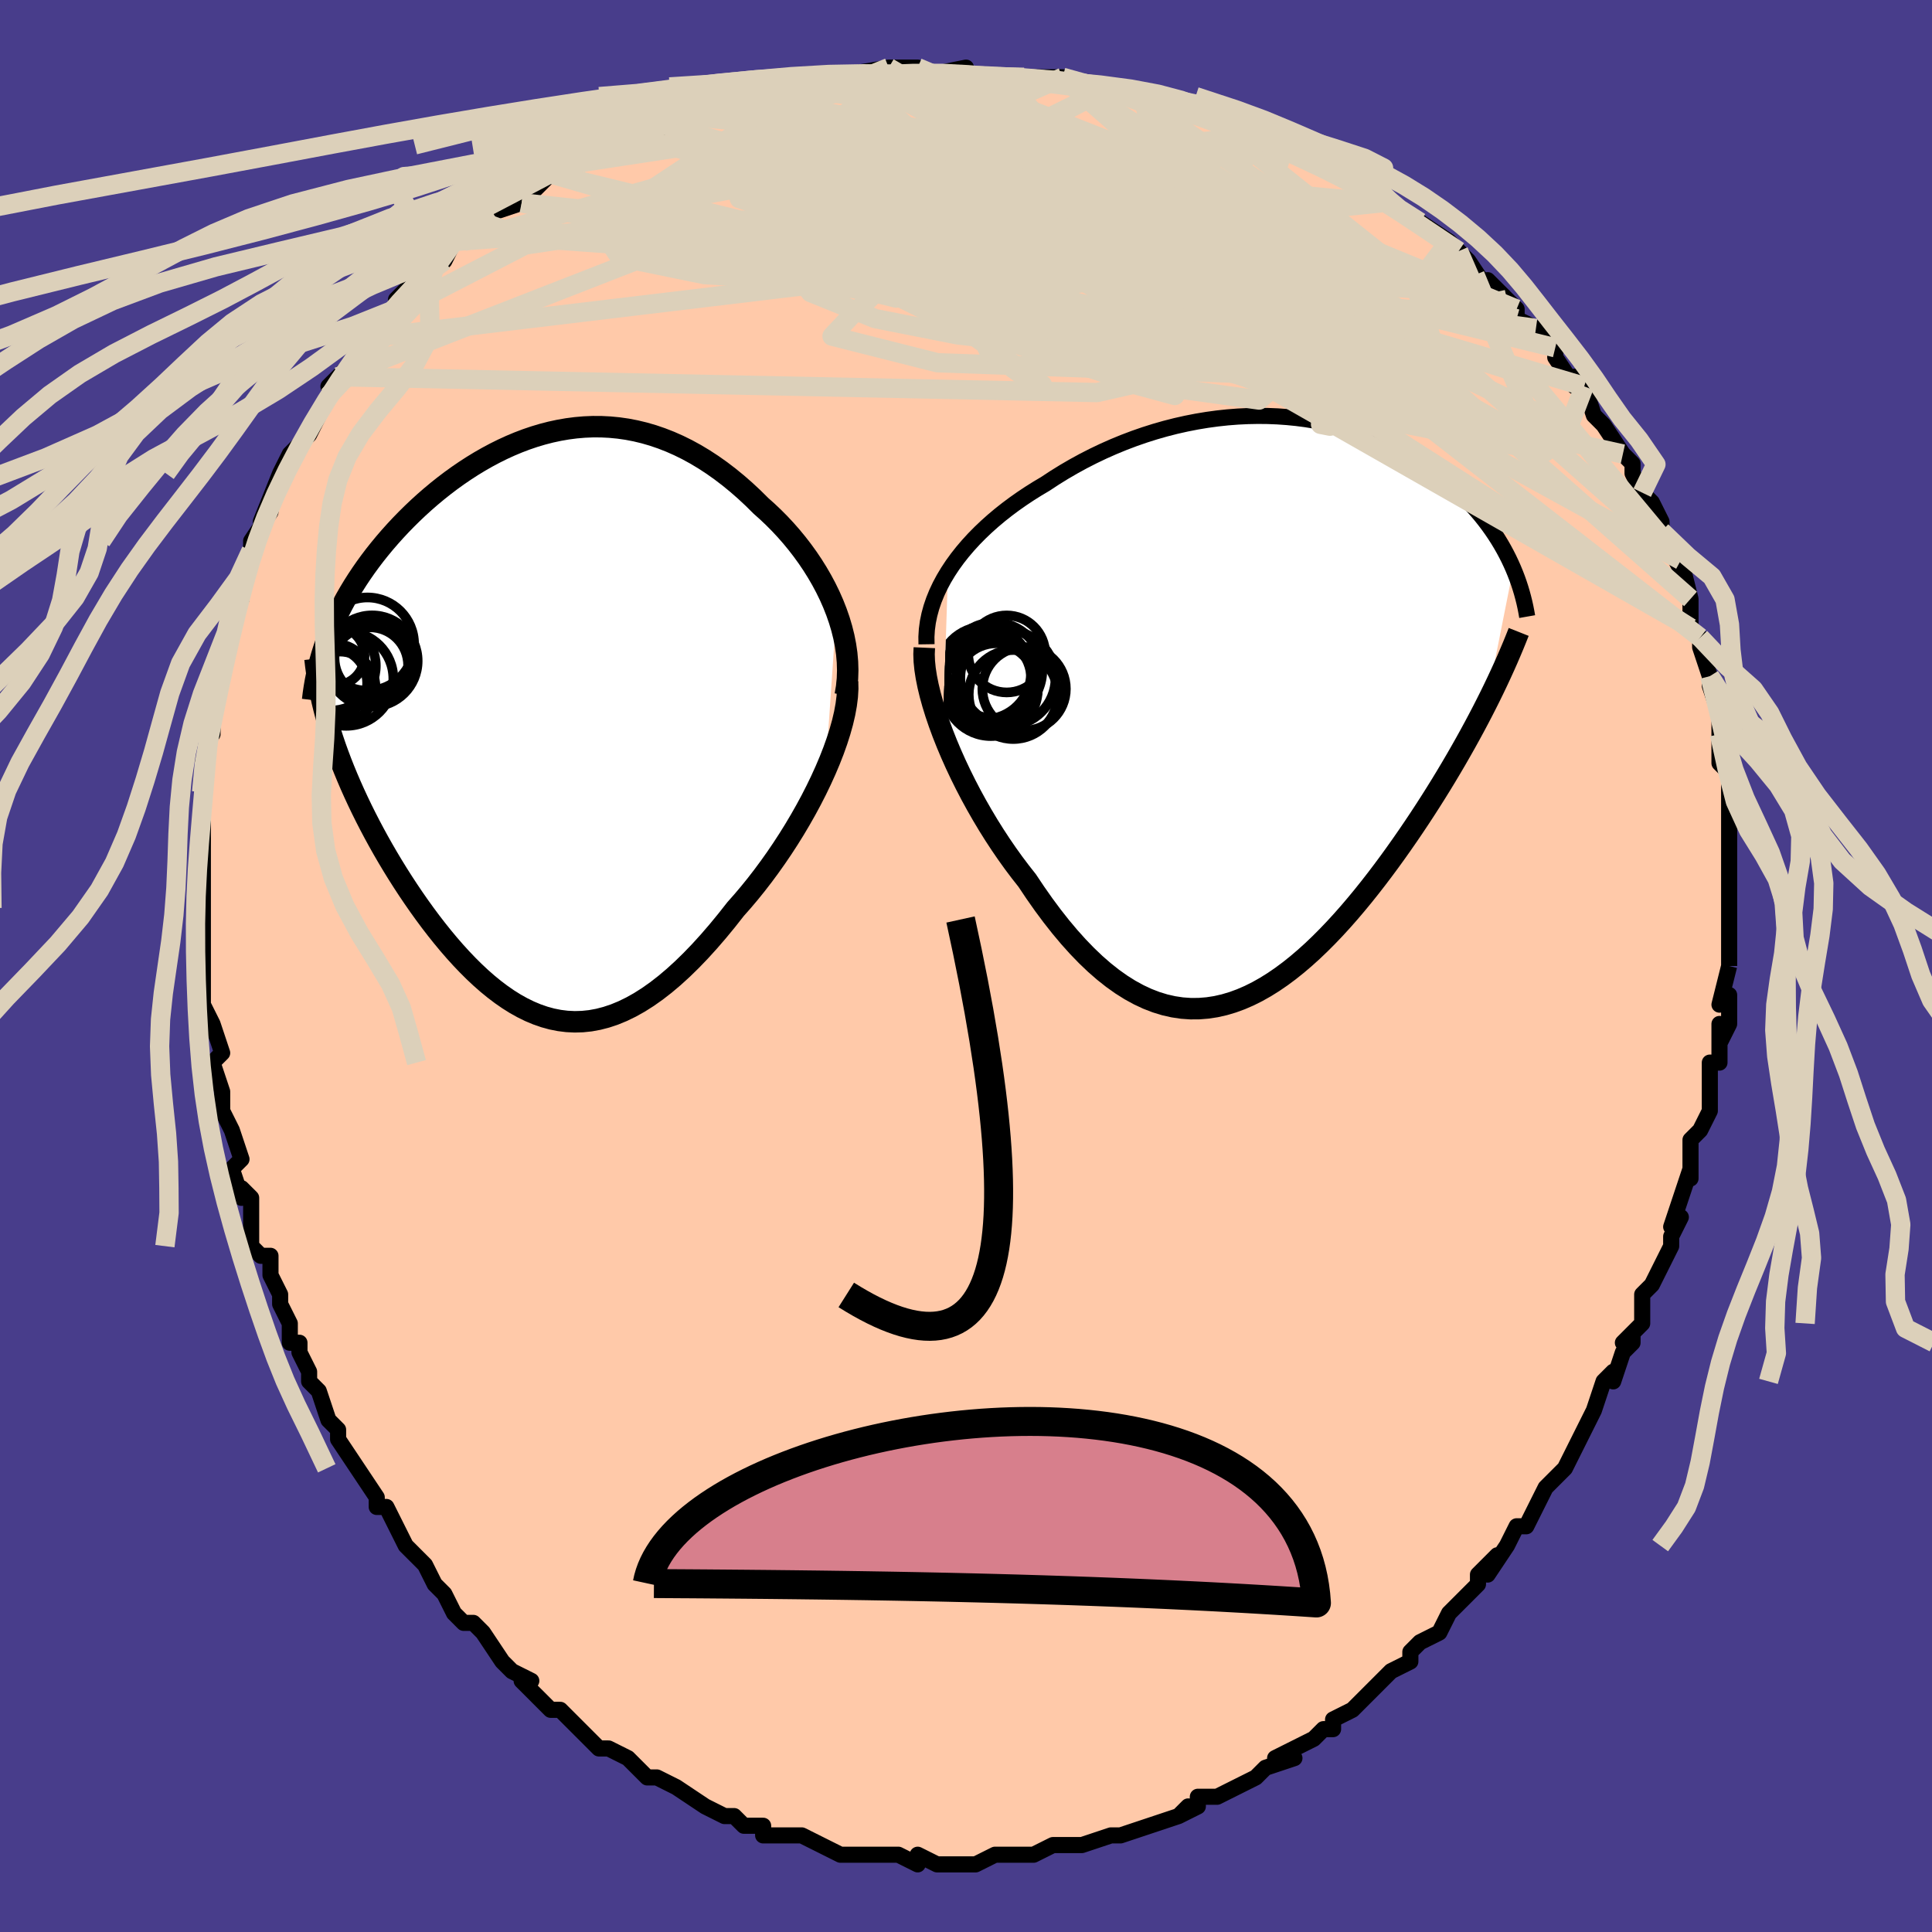 <svg viewBox="-100 -100 200 200" xmlns="http://www.w3.org/2000/svg" width="400" height="400" id="face-svg"><defs><clipPath id="leftEyeClipPath"><polyline points="30.67,-11.36,30.338,-12.203,29.971,-13.036,29.571,-13.856,29.14,-14.663,28.68,-15.456,28.193,-16.233,27.681,-16.993,27.144,-17.735,26.586,-18.458,26.006,-19.162,25.408,-19.844,24.791,-20.505,24.157,-21.143,23.508,-21.758,22.845,-22.35,22.04,-23.148,21.221,-23.911,20.39,-24.637,19.549,-25.325,18.699,-25.974,17.84,-26.582,16.974,-27.148,16.102,-27.672,15.224,-28.152,14.342,-28.588,13.456,-28.98,12.568,-29.327,11.678,-29.631,10.786,-29.89,9.894,-30.105,9.002,-30.277,8.111,-30.405,7.221,-30.491,6.334,-30.536,5.45,-30.54,4.569,-30.503,3.693,-30.428,2.821,-30.315,1.955,-30.165,1.095,-29.98,0.241,-29.76,-0.604,-29.508,-1.442,-29.224,-2.271,-28.909,-3.091,-28.566,-3.901,-28.195,-4.7,-27.798,-5.488,-27.377,-6.265,-26.933,-7.028,-26.468,-7.779,-25.982,-8.517,-25.478,-9.24,-24.957,-9.948,-24.42,-10.641,-23.869,-11.318,-23.305,-11.979,-22.73,-12.622,-22.145,-13.249,-21.551,-13.858,-20.949,-14.448,-20.342,-15.02,-19.729,-15.573,-19.112,-16.107,-18.493,-16.621,-17.871,-17.118,-17.247,-17.597,-16.617,-18.06,-15.982,-18.505,-15.343,-18.933,-14.7,-19.343,-14.054,-19.735,-13.405,-20.109,-12.754,-20.464,-12.101,-20.801,-11.445,-21.119,-10.789,-21.418,-10.131,-21.698,-9.472,-21.96,-8.813,-21.728,0.973,-21.476,1.76,-21.207,2.552,-20.92,3.351,-20.617,4.155,-20.298,4.964,-19.962,5.777,-19.611,6.595,-19.243,7.417,-18.861,8.241,-18.463,9.069,-18.051,9.898,-17.624,10.728,-17.184,11.559,-16.73,12.389,-16.261,13.222,-15.775,14.058,-15.273,14.896,-14.755,15.736,-14.222,16.574,-13.675,17.411,-13.113,18.243,-12.538,19.069,-11.95,19.887,-11.35,20.695,-10.737,21.49,-10.113,22.271,-9.478,23.035,-8.832,23.78,-8.176,24.503,-7.509,25.201,-6.833,25.873,-6.147,26.516,-5.452,27.127,-4.747,27.703,-4.034,28.242,-3.312,28.742,-2.582,29.2,-1.842,29.613,-1.095,29.98,-0.338,30.297,0.426,30.563,1.199,30.775,1.981,30.931,2.771,31.029,3.57,31.068,4.377,31.045,5.193,30.96,6.018,30.809,6.851,30.593,7.693,30.311,8.543,29.961,9.402,29.543,10.27,29.057,11.145,28.502,12.028,27.879,12.919,27.188,13.817,26.43,14.721,25.606,15.631,24.718,16.546,23.768,17.464,22.757,18.386,21.689,19.309,20.567,20.232,19.394,20.952,18.58,21.664,17.737,22.368,16.866,23.061,15.969,23.743,15.047,24.412,14.104,25.066,13.141,25.704,12.16,26.324,11.164,26.923,10.155,27.501,9.136,28.054,8.111,28.58,7.082,29.077,6.052,29.543,5.025"></polyline></clipPath><clipPath id="rightEyeClipPath"><polyline points="-33.199,-14.153,-32.732,-14.86,-32.227,-15.556,-31.688,-16.239,-31.116,-16.909,-30.514,-17.566,-29.881,-18.209,-29.221,-18.836,-28.535,-19.448,-27.825,-20.045,-27.091,-20.624,-26.336,-21.187,-25.561,-21.732,-24.768,-22.26,-23.958,-22.769,-23.132,-23.26,-22.174,-23.89,-21.196,-24.496,-20.199,-25.076,-19.186,-25.63,-18.158,-26.155,-17.117,-26.651,-16.064,-27.118,-15.003,-27.554,-13.934,-27.959,-12.86,-28.332,-11.781,-28.673,-10.7,-28.982,-9.619,-29.258,-8.538,-29.501,-7.46,-29.712,-6.386,-29.89,-5.318,-30.036,-4.256,-30.15,-3.203,-30.232,-2.159,-30.282,-1.126,-30.302,-0.106,-30.292,0.902,-30.252,1.895,-30.182,2.873,-30.085,3.835,-29.96,4.779,-29.809,5.706,-29.632,6.613,-29.431,7.502,-29.205,8.37,-28.957,9.218,-28.687,10.044,-28.397,10.849,-28.087,11.632,-27.759,12.393,-27.413,13.132,-27.051,13.848,-26.675,14.541,-26.284,15.212,-25.881,15.86,-25.466,16.486,-25.04,17.089,-24.606,17.67,-24.163,18.23,-23.713,18.768,-23.258,19.285,-22.797,19.782,-22.332,20.259,-21.865,20.717,-21.396,21.156,-20.923,21.578,-20.446,21.982,-19.965,22.368,-19.479,22.737,-18.991,23.089,-18.499,23.424,-18.005,23.742,-17.509,24.044,-17.011,24.329,-16.512,24.598,-16.011,24.852,-15.51,25.089,-15.009,25.312,-14.507,22.535,-0.51,22.126,0.291,21.703,1.102,21.266,1.922,20.816,2.751,20.352,3.589,19.874,4.434,19.384,5.287,18.88,6.146,18.364,7.011,17.835,7.881,17.293,8.755,16.739,9.632,16.173,10.512,15.596,11.393,15.005,12.278,14.399,13.169,13.778,14.063,13.143,14.961,12.494,15.859,11.83,16.755,11.154,17.647,10.464,18.533,9.762,19.411,9.047,20.277,8.321,21.13,7.583,21.967,6.834,22.785,6.074,23.58,5.304,24.352,4.525,25.096,3.735,25.809,2.937,26.489,2.13,27.134,1.315,27.739,0.492,28.303,-0.339,28.822,-1.177,29.294,-2.022,29.716,-2.873,30.085,-3.73,30.399,-4.594,30.656,-5.462,30.853,-6.335,30.987,-7.214,31.058,-8.096,31.063,-8.982,31,-9.872,30.867,-10.765,30.665,-11.66,30.39,-12.558,30.043,-13.457,29.623,-14.358,29.13,-15.259,28.563,-16.16,27.923,-17.061,27.21,-17.961,26.425,-18.858,25.569,-19.753,24.644,-20.644,23.652,-21.531,22.596,-22.412,21.477,-23.287,20.3,-24.153,19.068,-25.011,17.786,-25.713,16.895,-26.404,15.977,-27.082,15.032,-27.746,14.063,-28.396,13.071,-29.029,12.061,-29.644,11.033,-30.24,9.991,-30.816,8.938,-31.369,7.877,-31.898,6.811,-32.402,5.743,-32.878,4.678,-33.324,3.62,-33.739,2.571"></polyline></clipPath><filter id="fuzzy"><feTurbulence id="turbulence" baseFrequency="0.05" numOctaves="3" type="noise" result="noise"></feTurbulence><feDisplacementMap in="SourceGraphic" in2="noise" scale="2"></feDisplacementMap></filter><linearGradient id="rainbowGradient" x1="0%" y1="0%" x2="100%" y2="0%"><stop offset="0%" style="stop-color: rgb(220, 208, 186);  stop-opacity: 1"></stop><stop offset="50%" style="stop-color: rgb(50, 205, 50);  stop-opacity: 1"></stop><stop offset="100%" style="stop-color: rgb(230, 230, 250);  stop-opacity: 1"></stop></linearGradient></defs><title>That&#39;s an ugly face</title><desc>CREATED BY XUAN TANG, MORE INFO AT TXSTC55.GITHUB.IO</desc><rect x="-100" y="-100" width="100%" height="100%" opacity="1" fill="rgb(72, 61, 139)"></rect><polyline id="faceContour" points="79,0,79,0,78,4,79,3,79,6,78,8,78,6,78,10,77,10,77,14,77,14,77,15,76,17,75,18,75,22,75,21,75,21,74,24,73,27,73,27,74,26,73,28,73,29,72,31,71,33,70,34,70,37,68,39,69,38,69,39,68,40,67,43,67,42,66,43,65,46,64,48,64,48,63,50,62,52,61,53,60,54,60,54,59,56,59,56,58,58,57,58,56,60,54,63,55,61,53,63,53,64,51,66,51,66,50,67,50,67,49,69,47,70,46,71,46,72,44,73,43,74,43,74,42,75,40,77,40,77,38,78,38,79,37,79,36,80,34,81,32,82,34,82,31,83,31,83,30,84,28,85,26,86,25,86,24,86,24,87,22,88,23,87,22,88,19,89,19,89,16,90,16,90,15,90,12,91,12,91,11,91,11,91,9,91,7,92,6,92,4,92,6,92,3,92,3,92,1,93,-1,93,-1,93,-3,93,-3,93,-5,92,-5,93,-7,92,-10,92,-10,92,-11,92,-12,92,-13,92,-15,91,-15,91,-17,90,-17,90,-18,90,-19,90,-21,90,-21,89,-21,89,-23,89,-24,88,-25,88,-27,87,-27,87,-30,85,-30,85,-32,84,-33,84,-34,83,-33,84,-35,82,-37,81,-37,81,-38,81,-39,80,-42,77,-41,78,-42,77,-43,77,-46,74,-45,74,-47,73,-47,73,-48,72,-48,72,-50,69,-51,68,-52,68,-52,68,-53,67,-54,65,-55,64,-56,62,-56,62,-58,60,-59,58,-60,56,-61,56,-61,55,-61,55,-61,55,-63,52,-63,52,-65,49,-65,48,-66,47,-67,44,-67,44,-68,43,-68,42,-69,40,-69,39,-70,39,-70,37,-71,35,-71,34,-72,32,-72,30,-73,30,-74,29,-74,26,-74,24,-75,23,-75,24,-76,21,-75,20,-76,17,-76,17,-77,15,-77,14,-77,13,-78,10,-77,9,-78,6,-78,6,-79,4,-79,3,-79,3,-79,0,-79,-2,-79,-5,-79,-3,-79,-7,-79,-6,-79,-9,-79,-10,-79,-12,-79,-14,-79,-14,-79,-15,-79,-18,-79,-18,-79,-21,-79,-21,-78,-25,-78,-25,-78,-24,-78,-27,-77,-30,-77,-31,-77,-31,-76,-35,-76,-35,-76,-37,-75,-38,-75,-40,-74,-42,-74,-43,-74,-43,-74,-43,-74,-44,-72,-47,-73,-46,-71,-51,-71,-51,-71,-51,-70,-53,-69,-54,-68,-55,-67,-57,-66,-59,-65,-60,-66,-60,-65,-61,-64,-62,-62,-65,-62,-65,-61,-66,-60,-67,-59,-68,-59,-69,-57,-71,-57,-70,-55,-73,-56,-72,-54,-73,-54,-73,-53,-75,-52,-75,-50,-77,-49,-78,-49,-78,-46,-79,-46,-80,-45,-80,-43,-82,-43,-82,-41,-83,-40,-83,-38,-85,-38,-85,-37,-85,-35,-86,-33,-87,-33,-86,-31,-87,-29,-88,-28,-89,-28,-89,-28,-89,-24,-90,-24,-90,-22,-90,-20,-91,-19,-91,-17,-91,-15,-92,-15,-92,-15,-92,-12,-92,-14,-92,-8,-93,-9,-92,-8,-93,-5,-93,-5,-92,0,-93,-2,-92,0,-92,1,-92,1,-92,4,-92,6,-92,7,-92,10,-92,9,-92,10,-92,14,-91,15,-91,16,-91,17,-90,18,-90,20,-89,20,-90,22,-89,25,-88,24,-89,26,-88,28,-87,29,-86,32,-86,30,-86,33,-85,34,-84,37,-83,38,-83,38,-83,38,-82,39,-82,43,-80,42,-80,43,-79,43,-79,44,-79,47,-77,47,-77,50,-75,51,-74,50,-75,52,-73,54,-70,54,-71,56,-69,56,-69,57,-68,57,-68,57,-67,59,-66,61,-64,61,-64,61,-63,63,-60,63,-61,64,-60,65,-57,66,-56,66,-56,66,-56,68,-53,69,-52,69,-51,70,-49,71,-48,71,-48,72,-46,72,-45,73,-43,74,-41,73,-43,74,-42,75,-38,75,-38,75,-35,76,-34,76,-34,76,-33,77,-30,77,-30,77,-29,78,-26,78,-26,78,-24,78,-24,78,-21,79,-20,79,-18,79,-17,79,-17,79,-12,79,-12,79,-10,79,-10,79,-10,79,-7,79,-6,79,-6,79,-4,79,-1,79,0,79,0" fill="#ffc9a9" stroke="black" stroke-width="1.667" stroke-linejoin="round" filter="url(#fuzzy)"></polyline><g transform="translate(31.337 -26.645)"><polyline id="rightCountour" points="-33.199,-14.153,-32.732,-14.86,-32.227,-15.556,-31.688,-16.239,-31.116,-16.909,-30.514,-17.566,-29.881,-18.209,-29.221,-18.836,-28.535,-19.448,-27.825,-20.045,-27.091,-20.624,-26.336,-21.187,-25.561,-21.732,-24.768,-22.26,-23.958,-22.769,-23.132,-23.26,-22.174,-23.89,-21.196,-24.496,-20.199,-25.076,-19.186,-25.63,-18.158,-26.155,-17.117,-26.651,-16.064,-27.118,-15.003,-27.554,-13.934,-27.959,-12.86,-28.332,-11.781,-28.673,-10.7,-28.982,-9.619,-29.258,-8.538,-29.501,-7.46,-29.712,-6.386,-29.89,-5.318,-30.036,-4.256,-30.15,-3.203,-30.232,-2.159,-30.282,-1.126,-30.302,-0.106,-30.292,0.902,-30.252,1.895,-30.182,2.873,-30.085,3.835,-29.96,4.779,-29.809,5.706,-29.632,6.613,-29.431,7.502,-29.205,8.37,-28.957,9.218,-28.687,10.044,-28.397,10.849,-28.087,11.632,-27.759,12.393,-27.413,13.132,-27.051,13.848,-26.675,14.541,-26.284,15.212,-25.881,15.86,-25.466,16.486,-25.04,17.089,-24.606,17.67,-24.163,18.23,-23.713,18.768,-23.258,19.285,-22.797,19.782,-22.332,20.259,-21.865,20.717,-21.396,21.156,-20.923,21.578,-20.446,21.982,-19.965,22.368,-19.479,22.737,-18.991,23.089,-18.499,23.424,-18.005,23.742,-17.509,24.044,-17.011,24.329,-16.512,24.598,-16.011,24.852,-15.51,25.089,-15.009,25.312,-14.507,22.535,-0.51,22.126,0.291,21.703,1.102,21.266,1.922,20.816,2.751,20.352,3.589,19.874,4.434,19.384,5.287,18.88,6.146,18.364,7.011,17.835,7.881,17.293,8.755,16.739,9.632,16.173,10.512,15.596,11.393,15.005,12.278,14.399,13.169,13.778,14.063,13.143,14.961,12.494,15.859,11.83,16.755,11.154,17.647,10.464,18.533,9.762,19.411,9.047,20.277,8.321,21.13,7.583,21.967,6.834,22.785,6.074,23.58,5.304,24.352,4.525,25.096,3.735,25.809,2.937,26.489,2.13,27.134,1.315,27.739,0.492,28.303,-0.339,28.822,-1.177,29.294,-2.022,29.716,-2.873,30.085,-3.73,30.399,-4.594,30.656,-5.462,30.853,-6.335,30.987,-7.214,31.058,-8.096,31.063,-8.982,31,-9.872,30.867,-10.765,30.665,-11.66,30.39,-12.558,30.043,-13.457,29.623,-14.358,29.13,-15.259,28.563,-16.16,27.923,-17.061,27.21,-17.961,26.425,-18.858,25.569,-19.753,24.644,-20.644,23.652,-21.531,22.596,-22.412,21.477,-23.287,20.3,-24.153,19.068,-25.011,17.786,-25.713,16.895,-26.404,15.977,-27.082,15.032,-27.746,14.063,-28.396,13.071,-29.029,12.061,-29.644,11.033,-30.24,9.991,-30.816,8.938,-31.369,7.877,-31.898,6.811,-32.402,5.743,-32.878,4.678,-33.324,3.62,-33.739,2.571" fill="white" stroke="white" stroke-width="0" stroke-linejoin="round" filter="url(#fuzzy)"></polyline></g><g transform="translate(-44.081 -25.291)"><polyline id="leftCountour" points="30.67,-11.36,30.338,-12.203,29.971,-13.036,29.571,-13.856,29.14,-14.663,28.68,-15.456,28.193,-16.233,27.681,-16.993,27.144,-17.735,26.586,-18.458,26.006,-19.162,25.408,-19.844,24.791,-20.505,24.157,-21.143,23.508,-21.758,22.845,-22.35,22.04,-23.148,21.221,-23.911,20.39,-24.637,19.549,-25.325,18.699,-25.974,17.84,-26.582,16.974,-27.148,16.102,-27.672,15.224,-28.152,14.342,-28.588,13.456,-28.98,12.568,-29.327,11.678,-29.631,10.786,-29.89,9.894,-30.105,9.002,-30.277,8.111,-30.405,7.221,-30.491,6.334,-30.536,5.45,-30.54,4.569,-30.503,3.693,-30.428,2.821,-30.315,1.955,-30.165,1.095,-29.98,0.241,-29.76,-0.604,-29.508,-1.442,-29.224,-2.271,-28.909,-3.091,-28.566,-3.901,-28.195,-4.7,-27.798,-5.488,-27.377,-6.265,-26.933,-7.028,-26.468,-7.779,-25.982,-8.517,-25.478,-9.24,-24.957,-9.948,-24.42,-10.641,-23.869,-11.318,-23.305,-11.979,-22.73,-12.622,-22.145,-13.249,-21.551,-13.858,-20.949,-14.448,-20.342,-15.02,-19.729,-15.573,-19.112,-16.107,-18.493,-16.621,-17.871,-17.118,-17.247,-17.597,-16.617,-18.06,-15.982,-18.505,-15.343,-18.933,-14.7,-19.343,-14.054,-19.735,-13.405,-20.109,-12.754,-20.464,-12.101,-20.801,-11.445,-21.119,-10.789,-21.418,-10.131,-21.698,-9.472,-21.96,-8.813,-21.728,0.973,-21.476,1.76,-21.207,2.552,-20.92,3.351,-20.617,4.155,-20.298,4.964,-19.962,5.777,-19.611,6.595,-19.243,7.417,-18.861,8.241,-18.463,9.069,-18.051,9.898,-17.624,10.728,-17.184,11.559,-16.73,12.389,-16.261,13.222,-15.775,14.058,-15.273,14.896,-14.755,15.736,-14.222,16.574,-13.675,17.411,-13.113,18.243,-12.538,19.069,-11.95,19.887,-11.35,20.695,-10.737,21.49,-10.113,22.271,-9.478,23.035,-8.832,23.78,-8.176,24.503,-7.509,25.201,-6.833,25.873,-6.147,26.516,-5.452,27.127,-4.747,27.703,-4.034,28.242,-3.312,28.742,-2.582,29.2,-1.842,29.613,-1.095,29.98,-0.338,30.297,0.426,30.563,1.199,30.775,1.981,30.931,2.771,31.029,3.57,31.068,4.377,31.045,5.193,30.96,6.018,30.809,6.851,30.593,7.693,30.311,8.543,29.961,9.402,29.543,10.27,29.057,11.145,28.502,12.028,27.879,12.919,27.188,13.817,26.43,14.721,25.606,15.631,24.718,16.546,23.768,17.464,22.757,18.386,21.689,19.309,20.567,20.232,19.394,20.952,18.58,21.664,17.737,22.368,16.866,23.061,15.969,23.743,15.047,24.412,14.104,25.066,13.141,25.704,12.16,26.324,11.164,26.923,10.155,27.501,9.136,28.054,8.111,28.58,7.082,29.077,6.052,29.543,5.025" fill="white" stroke="white" stroke-width="0" stroke-linejoin="round" filter="url(#fuzzy)"></polyline></g><g transform="translate(31.337 -26.645)"><polyline id="rightUpper" points="-35.424,-6.66,-35.435,-7.429,-35.387,-8.196,-35.285,-8.961,-35.129,-9.722,-34.922,-10.479,-34.666,-11.229,-34.364,-11.973,-34.018,-12.709,-33.629,-13.436,-33.199,-14.153,-32.732,-14.86,-32.227,-15.556,-31.688,-16.239,-31.116,-16.909,-30.514,-17.566,-29.881,-18.209,-29.221,-18.836,-28.535,-19.448,-27.825,-20.045,-27.091,-20.624,-26.336,-21.187,-25.561,-21.732,-24.768,-22.26,-23.958,-22.769,-23.132,-23.26,-22.174,-23.89,-21.196,-24.496,-20.199,-25.076,-19.186,-25.63,-18.158,-26.155,-17.117,-26.651,-16.064,-27.118,-15.003,-27.554,-13.934,-27.959,-12.86,-28.332,-11.781,-28.673,-10.7,-28.982,-9.619,-29.258,-8.538,-29.501,-7.46,-29.712,-6.386,-29.89,-5.318,-30.036,-4.256,-30.15,-3.203,-30.232,-2.159,-30.282,-1.126,-30.302,-0.106,-30.292,0.902,-30.252,1.895,-30.182,2.873,-30.085,3.835,-29.96,4.779,-29.809,5.706,-29.632,6.613,-29.431,7.502,-29.205,8.37,-28.957,9.218,-28.687,10.044,-28.397,10.849,-28.087,11.632,-27.759,12.393,-27.413,13.132,-27.051,13.848,-26.675,14.541,-26.284,15.212,-25.881,15.86,-25.466,16.486,-25.04,17.089,-24.606,17.67,-24.163,18.23,-23.713,18.768,-23.258,19.285,-22.797,19.782,-22.332,20.259,-21.865,20.717,-21.396,21.156,-20.923,21.578,-20.446,21.982,-19.965,22.368,-19.479,22.737,-18.991,23.089,-18.499,23.424,-18.005,23.742,-17.509,24.044,-17.011,24.329,-16.512,24.598,-16.011,24.852,-15.51,25.089,-15.009,25.312,-14.507,25.519,-14.005,25.712,-13.504,25.89,-13.003,26.053,-12.503,26.203,-12.003,26.339,-11.505,26.463,-11.008,26.573,-10.512,26.67,-10.018,26.756,-9.525" fill="none" stroke="black" stroke-width="1.667" stroke-linejoin="round" filter="url(#fuzzy)"></polyline><polyline id="rightLower" points="-35.651,-6.306,-35.681,-5.63,-35.654,-4.891,-35.574,-4.096,-35.443,-3.251,-35.264,-2.361,-35.04,-1.432,-34.773,-0.469,-34.466,0.522,-34.12,1.537,-33.739,2.571,-33.324,3.62,-32.878,4.678,-32.402,5.743,-31.898,6.811,-31.369,7.877,-30.816,8.938,-30.24,9.991,-29.644,11.033,-29.029,12.061,-28.396,13.071,-27.746,14.063,-27.082,15.032,-26.404,15.977,-25.713,16.895,-25.011,17.786,-24.153,19.068,-23.287,20.3,-22.412,21.477,-21.531,22.596,-20.644,23.652,-19.753,24.644,-18.858,25.569,-17.961,26.425,-17.061,27.21,-16.16,27.923,-15.259,28.563,-14.358,29.13,-13.457,29.623,-12.558,30.043,-11.66,30.39,-10.765,30.665,-9.872,30.867,-8.982,31,-8.096,31.063,-7.214,31.058,-6.335,30.987,-5.462,30.853,-4.594,30.656,-3.73,30.399,-2.873,30.085,-2.022,29.716,-1.177,29.294,-0.339,28.822,0.492,28.303,1.315,27.739,2.13,27.134,2.937,26.489,3.735,25.809,4.525,25.096,5.304,24.352,6.074,23.58,6.834,22.785,7.583,21.967,8.321,21.13,9.047,20.277,9.762,19.411,10.464,18.533,11.154,17.647,11.83,16.755,12.494,15.859,13.143,14.961,13.778,14.063,14.399,13.169,15.005,12.278,15.596,11.393,16.173,10.512,16.739,9.632,17.293,8.755,17.835,7.881,18.364,7.011,18.88,6.146,19.384,5.287,19.874,4.434,20.352,3.589,20.816,2.751,21.266,1.922,21.703,1.102,22.126,0.291,22.535,-0.51,22.931,-1.301,23.312,-2.082,23.68,-2.852,24.034,-3.612,24.375,-4.36,24.702,-5.097,25.015,-5.824,25.316,-6.539,25.603,-7.244,25.878,-7.938" fill="none" stroke="black" stroke-width="2.222" stroke-linejoin="round" filter="url(#fuzzy)"></polyline><!--[--><circle r="4.794" cx="-29.403" cy="-3.695" stroke="black" fill="none" stroke-width="1" filter="url(#fuzzy)" clip-path="url(#rightEyeClipPath)"></circle><circle r="4.315" cx="-28.168" cy="-2.453" stroke="black" fill="none" stroke-width="1" filter="url(#fuzzy)" clip-path="url(#rightEyeClipPath)"></circle><circle r="4.608" cx="-26.445" cy="-1.459" stroke="black" fill="none" stroke-width="1" filter="url(#fuzzy)" clip-path="url(#rightEyeClipPath)"></circle><circle r="4.85" cx="-28.755" cy="-2.007" stroke="black" fill="none" stroke-width="1" filter="url(#fuzzy)" clip-path="url(#rightEyeClipPath)"></circle><circle r="4.791" cx="-29.18" cy="-2.767" stroke="black" fill="none" stroke-width="1" filter="url(#fuzzy)" clip-path="url(#rightEyeClipPath)"></circle><circle r="3.986" cx="-27.121" cy="-5.661" stroke="black" fill="none" stroke-width="1" filter="url(#fuzzy)" clip-path="url(#rightEyeClipPath)"></circle><circle r="4.927" cx="-27" cy="-3.147" stroke="black" fill="none" stroke-width="1" filter="url(#fuzzy)" clip-path="url(#rightEyeClipPath)"></circle><circle r="4.322" cx="-25.321" cy="-2.047" stroke="black" fill="none" stroke-width="1" filter="url(#fuzzy)" clip-path="url(#rightEyeClipPath)"></circle><circle r="4.961" cx="-28.399" cy="-3.951" stroke="black" fill="none" stroke-width="1" filter="url(#fuzzy)" clip-path="url(#rightEyeClipPath)"></circle><circle r="4.437" cx="-29.024" cy="-3.066" stroke="black" fill="none" stroke-width="1" filter="url(#fuzzy)" clip-path="url(#rightEyeClipPath)"></circle><!--]--></g><g transform="translate(-44.081 -25.291)"><polyline id="leftUpper" points="31.58,-2.747,31.724,-3.594,31.809,-4.449,31.837,-5.312,31.811,-6.179,31.735,-7.048,31.609,-7.918,31.438,-8.786,31.222,-9.65,30.966,-10.509,30.67,-11.36,30.338,-12.203,29.971,-13.036,29.571,-13.856,29.14,-14.663,28.68,-15.456,28.193,-16.233,27.681,-16.993,27.144,-17.735,26.586,-18.458,26.006,-19.162,25.408,-19.844,24.791,-20.505,24.157,-21.143,23.508,-21.758,22.845,-22.35,22.04,-23.148,21.221,-23.911,20.39,-24.637,19.549,-25.325,18.699,-25.974,17.84,-26.582,16.974,-27.148,16.102,-27.672,15.224,-28.152,14.342,-28.588,13.456,-28.98,12.568,-29.327,11.678,-29.631,10.786,-29.89,9.894,-30.105,9.002,-30.277,8.111,-30.405,7.221,-30.491,6.334,-30.536,5.45,-30.54,4.569,-30.503,3.693,-30.428,2.821,-30.315,1.955,-30.165,1.095,-29.98,0.241,-29.76,-0.604,-29.508,-1.442,-29.224,-2.271,-28.909,-3.091,-28.566,-3.901,-28.195,-4.7,-27.798,-5.488,-27.377,-6.265,-26.933,-7.028,-26.468,-7.779,-25.982,-8.517,-25.478,-9.24,-24.957,-9.948,-24.42,-10.641,-23.869,-11.318,-23.305,-11.979,-22.73,-12.622,-22.145,-13.249,-21.551,-13.858,-20.949,-14.448,-20.342,-15.02,-19.729,-15.573,-19.112,-16.107,-18.493,-16.621,-17.871,-17.118,-17.247,-17.597,-16.617,-18.06,-15.982,-18.505,-15.343,-18.933,-14.7,-19.343,-14.054,-19.735,-13.405,-20.109,-12.754,-20.464,-12.101,-20.801,-11.445,-21.119,-10.789,-21.418,-10.131,-21.698,-9.472,-21.96,-8.813,-22.203,-8.154,-22.426,-7.494,-22.631,-6.835,-22.818,-6.176,-22.986,-5.517,-23.136,-4.859,-23.267,-4.201,-23.381,-3.545,-23.478,-2.889,-23.558,-2.235" fill="none" stroke="black" stroke-width="2.222" stroke-linejoin="round" filter="url(#fuzzy)"></polyline><polyline id="leftLower" points="31.821,-4.169,31.837,-3.407,31.789,-2.596,31.681,-1.742,31.518,-0.851,31.301,0.074,31.035,1.026,30.723,2.002,30.369,2.996,29.974,4.006,29.543,5.025,29.077,6.052,28.58,7.082,28.054,8.111,27.501,9.136,26.923,10.155,26.324,11.164,25.704,12.16,25.066,13.141,24.412,14.104,23.743,15.047,23.061,15.969,22.368,16.866,21.664,17.737,20.952,18.58,20.232,19.394,19.309,20.567,18.386,21.689,17.464,22.757,16.546,23.768,15.631,24.718,14.721,25.606,13.817,26.43,12.919,27.188,12.028,27.879,11.145,28.502,10.27,29.057,9.402,29.543,8.543,29.961,7.693,30.311,6.851,30.593,6.018,30.809,5.193,30.96,4.377,31.045,3.57,31.068,2.771,31.029,1.981,30.931,1.199,30.775,0.426,30.563,-0.338,30.297,-1.095,29.98,-1.842,29.613,-2.582,29.2,-3.312,28.742,-4.034,28.242,-4.747,27.703,-5.452,27.127,-6.147,26.516,-6.833,25.873,-7.509,25.201,-8.176,24.503,-8.832,23.78,-9.478,23.035,-10.113,22.271,-10.737,21.49,-11.35,20.695,-11.95,19.887,-12.538,19.069,-13.113,18.243,-13.675,17.411,-14.222,16.574,-14.755,15.736,-15.273,14.896,-15.775,14.058,-16.261,13.222,-16.73,12.389,-17.184,11.559,-17.624,10.728,-18.051,9.898,-18.463,9.069,-18.861,8.241,-19.243,7.417,-19.611,6.595,-19.962,5.777,-20.298,4.964,-20.617,4.155,-20.92,3.351,-21.207,2.552,-21.476,1.76,-21.728,0.973,-21.963,0.193,-22.181,-0.58,-22.381,-1.347,-22.565,-2.106,-22.731,-2.859,-22.88,-3.604,-23.012,-4.343,-23.128,-5.074,-23.227,-5.798,-23.31,-6.515" fill="none" stroke="black" stroke-width="2.222" stroke-linejoin="round" filter="url(#fuzzy)"></polyline><!--[--><circle r="3.705" cx="-20.75" cy="-3.556" stroke="black" fill="none" stroke-width="1" filter="url(#fuzzy)" clip-path="url(#leftEyeClipPath)"></circle><circle r="3.05" cx="-21.233" cy="-6.818" stroke="black" fill="none" stroke-width="1" filter="url(#fuzzy)" clip-path="url(#leftEyeClipPath)"></circle><circle r="4.877" cx="-20.078" cy="-4.449" stroke="black" fill="none" stroke-width="1" filter="url(#fuzzy)" clip-path="url(#leftEyeClipPath)"></circle><circle r="4.641" cx="-21.657" cy="-5.792" stroke="black" fill="none" stroke-width="1" filter="url(#fuzzy)" clip-path="url(#leftEyeClipPath)"></circle><circle r="3.456" cx="-21.203" cy="-4.598" stroke="black" fill="none" stroke-width="1" filter="url(#fuzzy)" clip-path="url(#leftEyeClipPath)"></circle><circle r="4.023" cx="-17.269" cy="-6.596" stroke="black" fill="none" stroke-width="1" filter="url(#fuzzy)" clip-path="url(#leftEyeClipPath)"></circle><circle r="4.719" cx="-17.401" cy="-6.285" stroke="black" fill="none" stroke-width="1" filter="url(#fuzzy)" clip-path="url(#leftEyeClipPath)"></circle><circle r="3.614" cx="-21.526" cy="-4.003" stroke="black" fill="none" stroke-width="1" filter="url(#fuzzy)" clip-path="url(#leftEyeClipPath)"></circle><circle r="4.826" cx="-17.878" cy="-8.034" stroke="black" fill="none" stroke-width="1" filter="url(#fuzzy)" clip-path="url(#leftEyeClipPath)"></circle><circle r="3.959" cx="-17.629" cy="-5.813" stroke="black" fill="none" stroke-width="1" filter="url(#fuzzy)" clip-path="url(#leftEyeClipPath)"></circle><!--]--></g><g id="hairs"><!--[--><polyline points="24,-89,31.177,-84.051,32.644,-81.195,33.142,-78.755,32.19,-75.935,30.113,-72.237,27.024,-68.374,22.189,-65.628,14.575,-64.949,4.171,-66.502,-7.212,-69.713,-16.544,-73.608,-21.219,-77.221,-20.491,-79.902,-15.753,-81.43,-9.753,-81.939,-5.513,-81.708,-5.512,-80.956,-10.83,-80.004,-19.545,-80.122,-26.027,-83.65,-35,-86" fill="none" stroke="rgb(220, 208, 186)" stroke-width="2" stroke-linejoin="round" filter="url(#fuzzy)"></polyline><polyline points="25,-88,46.353,-70.999,48.794,-62.915,41.334,-62.24,34.729,-64.337,31.05,-67.046,28.153,-69.881,25.1,-72.452,22.698,-74.141,21.427,-74.605,20.278,-74.18,17.481,-73.694,11.895,-73.913,3.737,-75.098,-5.407,-76.997,-12.689,-79.096,-14.19,-80.603,-5.825,-79.98,14.666,-75.008,43.464,-66.213,56,-69" fill="none" stroke="rgb(220, 208, 186)" stroke-width="2" stroke-linejoin="round" filter="url(#fuzzy)"></polyline><polyline points="-65,-61,13.571,-59.363,30.666,-63.26,29.615,-70.777,29.266,-75.847,31.489,-77.064,32.585,-75.943,30.276,-74.319,26.137,-73.086,24.34,-72.046,28.162,-70.428,36.66,-67.907,43.939,-65.652,41.577,-66.234,22.581,-71.318,-14.11,-77.868,-53,-75" fill="none" stroke="rgb(220, 208, 186)" stroke-width="2" stroke-linejoin="round" filter="url(#fuzzy)"></polyline><polyline points="-62,-65,-2.362,-72.152,5.122,-77.039,7.389,-77.175,10.793,-75.005,10.898,-72.996,5.436,-72.729,-3.663,-74.507,-12.713,-77.574,-18.976,-80.861,-21.625,-83.637,-21.079,-85.639,-17.909,-86.806,-12.276,-86.94,-3.842,-85.61,8.277,-82.422,24.799,-77.219,44.447,-68.262,73,-43" fill="none" stroke="rgb(220, 208, 186)" stroke-width="2" stroke-linejoin="round" filter="url(#fuzzy)"></polyline><polyline points="-2,-92,-8.223,-90.322,3.397,-85.463,21.661,-79.448,35.999,-74.799,42.713,-72.681,42.948,-72.462,39.91,-72.521,36.564,-71.546,34.236,-69.461,32.575,-67.393,30.6,-66.779,27.822,-68.314,24.579,-71.489,21.554,-74.991,19.111,-77.627,16.83,-79.123,13.347,-80.252,7.243,-81.941,1.042,-83.52,8.685,-81.083,57,-67" fill="none" stroke="rgb(220, 208, 186)" stroke-width="2" stroke-linejoin="round" filter="url(#fuzzy)"></polyline><polyline points="-15,-92,10.819,-86.675,12.32,-83.642,12.696,-77.952,17.601,-71.458,23.376,-67.213,24.449,-66.75,19.685,-69.339,12.716,-72.852,7.516,-75.276,4.515,-75.83,1.578,-75.06,-0.801,-74.016,3.822,-73.122,22.062,-71.796,46.29,-70.117,50,-75" fill="none" stroke="rgb(220, 208, 186)" stroke-width="2" stroke-linejoin="round" filter="url(#fuzzy)"></polyline><polyline points="15,-91,8.396,-87.551,11.197,-83.217,12.593,-80.954,12.28,-80.024,10.799,-79.085,9.521,-77.405,9.528,-75.164,10.493,-73.051,10.772,-71.791,8.85,-71.867,5.149,-73.394,2.447,-76.067,3.96,-79.205,10.375,-82.032,18.459,-84.185,22.736,-86.183,19.728,-88.825,14,-91" fill="none" stroke="rgb(220, 208, 186)" stroke-width="2" stroke-linejoin="round" filter="url(#fuzzy)"></polyline><polyline points="-8,-93,21.472,-75.751,11.03,-78.696,1.782,-82.153,-0.187,-83.395,1.074,-83.558,3.628,-83.317,8.496,-82.322,16.027,-80.11,23.643,-77.11,26.91,-74.933,22.797,-75.526,12.567,-79.566,1.434,-85.344,-6.526,-89.646,-14.666,-90.433,-29,-88" fill="none" stroke="rgb(220, 208, 186)" stroke-width="2" stroke-linejoin="round" filter="url(#fuzzy)"></polyline><polyline points="75,-35,16.372,-68.414,-3.68,-79.908,-18.951,-81.357,-31.384,-79.076,-37.651,-76.032,-35.853,-73.373,-27.043,-71.564,-15.086,-70.859,-4.852,-71.22,0.558,-72.149,1.599,-72.896,1.549,-73.092,3.63,-73.3,8.328,-74.811,13.46,-78.516,16.992,-83.609,18.893,-87.734,18.346,-89.671,10,-92" fill="none" stroke="rgb(220, 208, 186)" stroke-width="2" stroke-linejoin="round" filter="url(#fuzzy)"></polyline><polyline points="57,-67,-0.754,-72.033,-5.441,-78.478,-1.179,-81.003,-0.301,-80.874,-2.668,-79.186,-3.629,-76.144,0.572,-72.166,10.105,-68.552,21.505,-67.062,29.798,-68.723,31.958,-72.773,29.634,-76.735,28.298,-78.148,30.951,-77.469,28.37,-80.092,-2,-92" fill="none" stroke="rgb(220, 208, 186)" stroke-width="2" stroke-linejoin="round" filter="url(#fuzzy)"></polyline><polyline points="51,-74,60.004,-53.239,45.457,-56.098,32.121,-61.786,31.361,-62.491,39.822,-59.503,49.92,-56.167,56.157,-54.645,56.158,-55.735,49.692,-59.425,38.021,-65.001,23.757,-70.908,10.416,-75.046,1.188,-75.785,-2.514,-73.158,-1.178,-69.141,5.323,-66.052,21.211,-63.145,50.528,-54.881,74,-42" fill="none" stroke="rgb(220, 208, 186)" stroke-width="2" stroke-linejoin="round" filter="url(#fuzzy)"></polyline><polyline points="64,-60,12.424,-75.311,-5.756,-79.581,-19.551,-80.251,-27.332,-81.107,-27.406,-83.045,-22.027,-85.279,-15.068,-86.784,-9.981,-87.055,-8.789,-86.042,-11.439,-83.769,-15.656,-80.285,-18.508,-76.233,-20.076,-73.513,-23.745,-75.642,-9,-92" fill="none" stroke="rgb(220, 208, 186)" stroke-width="2" stroke-linejoin="round" filter="url(#fuzzy)"></polyline><polyline points="-12,-92,7.762,-74.949,-3.037,-70.797,-4.902,-68.97,-0.706,-68.463,3.204,-69.92,4.954,-73.119,5.717,-76.967,7.114,-80.243,9.771,-82.206,13.307,-82.72,17.017,-82.036,20.408,-80.541,23.303,-78.701,25.789,-77.11,28.246,-76.315,31.465,-76.203,36.43,-75.427,42.48,-72.6,41.728,-71.651,10,-92" fill="none" stroke="rgb(220, 208, 186)" stroke-width="2" stroke-linejoin="round" filter="url(#fuzzy)"></polyline><polyline points="59,-66,33.993,-69.45,39.781,-65.869,40.616,-68.965,33.713,-75.123,22.574,-80.611,10.619,-83.808,0.629,-84.474,-5.015,-83.092,-4.815,-80.51,0.912,-77.709,9.62,-75.585,17.287,-74.775,20.104,-75.474,16.155,-77.315,6.208,-79.414,-6.647,-80.726,-18.041,-80.64,-23.472,-79.444,-19.601,-78.202,-6.388,-78.034,10.115,-79.675,19.573,-83.818,32,-86" fill="none" stroke="rgb(220, 208, 186)" stroke-width="2" stroke-linejoin="round" filter="url(#fuzzy)"></polyline><polyline points="-65,-61,-25.71,-76.318,-17.006,-74.226,-1.636,-66.618,17.407,-60.38,30.34,-58.587,33.654,-61.47,29.672,-67.372,22.552,-73.979,15.849,-79.353,12.046,-82.396,12.616,-82.844,17.632,-81.076,25.042,-77.942,30.457,-74.586,28.509,-72.039,17.536,-70.14,11.586,-65.537,68,-53" fill="none" stroke="rgb(220, 208, 186)" stroke-width="2" stroke-linejoin="round" filter="url(#fuzzy)"></polyline><polyline points="10,-92,-16.46,-80.387,-7.584,-79.832,-1.718,-81.36,-1.267,-83.138,-0.112,-84.205,4.86,-84.089,12.723,-82.921,20.652,-81.349,25.836,-80.209,26.533,-80.105,22.472,-81.117,14.726,-82.823,5.204,-84.587,-4.028,-85.882,-11.248,-86.439,-15.185,-86.147,-14.723,-84.836,-8.657,-82.103,3.844,-77.415,21.704,-70.616,40.06,-62.833,49.827,-57.404,38.812,-60.9,-15,-92" fill="none" stroke="rgb(220, 208, 186)" stroke-width="2" stroke-linejoin="round" filter="url(#fuzzy)"></polyline><polyline points="-66,-59,-56.551,-68.997,-45.648,-74.63,-30.593,-76.904,-14.002,-77.336,-0.608,-77.641,6.139,-78.382,5.818,-79.107,0.915,-79.168,-4.736,-78.371,-8.14,-77.109,-8.599,-76.094,-7.439,-75.929,-6.367,-76.826,-5.954,-78.575,-5.399,-80.702,-3.016,-82.469,3.926,-82.385,19.541,-77.408,46.412,-63.222,75,-38" fill="none" stroke="rgb(220, 208, 186)" stroke-width="2" stroke-linejoin="round" filter="url(#fuzzy)"></polyline><polyline points="75,-35,42.594,-55.735,12.676,-67.132,2.73,-70.846,2.828,-71.078,4.557,-70.394,4.675,-70.391,2.205,-71.928,-2.703,-74.899,-8.619,-78.372,-13.251,-81.165,-14.512,-82.389,-11.389,-81.653,-4.041,-78.948,6.689,-74.449,19.675,-68.525,32.872,-62.207,41.44,-58.207,37.242,-61.595,16.506,-76.761,4,-92" fill="none" stroke="rgb(220, 208, 186)" stroke-width="2" stroke-linejoin="round" filter="url(#fuzzy)"></polyline><polyline points="51,-74,46.44,-63.659,23.821,-73.761,7.985,-82.303,1.882,-86.267,2.994,-86.674,8.337,-84.751,15.304,-81.524,21.678,-78.048,25.884,-75.361,27.32,-74.192,26.321,-74.664,23.58,-76.246,19.393,-78.002,13.311,-79.011,4.641,-78.744,-6.364,-77.233,-17.46,-74.987,-24.588,-72.747,-23.759,-71.22,-13.948,-70.969,1.096,-72.307,15.459,-73.974,31.923,-68.248,76,-34" fill="none" stroke="rgb(220, 208, 186)" stroke-width="2" stroke-linejoin="round" filter="url(#fuzzy)"></polyline><polyline points="43,-79,2.454,-74.856,-5.176,-73.739,-8.903,-73.744,-8.562,-74.584,-5.068,-76.086,-0.155,-77.597,4.763,-78.504,8.321,-78.651,9.539,-78.268,8.559,-77.642,6.627,-76.877,5.091,-75.889,4.329,-74.566,3.551,-72.915,1.563,-71.136,-2.218,-69.656,-7.238,-69.139,-12.005,-70.324,-14.971,-73.533,-15.918,-78.105,-16.785,-82.499,-19.112,-85.708,-17.938,-89.037,-8,-93" fill="none" stroke="rgb(220, 208, 186)" stroke-width="2" stroke-linejoin="round" filter="url(#fuzzy)"></polyline><polyline points="-50,-77,-45.649,-75.385,-25.503,-73.934,-4.014,-73.314,5.336,-72.722,4.16,-71.461,2.407,-69.232,7.53,-66.356,18.959,-63.628,29.745,-62.115,32.273,-63.071,23.984,-67.505,10.331,-75.084,2.411,-83.259,5.023,-88.76,-5,-93" fill="none" stroke="rgb(220, 208, 186)" stroke-width="2" stroke-linejoin="round" filter="url(#fuzzy)"></polyline><polyline points="54,-71,30.488,-61.266,-2.967,-62.45,-13.867,-65.2,-11.941,-67.253,-9.893,-69.19,-10.898,-71.686,-11.586,-74.664,-8.643,-77.649,-2.218,-80.083,4.979,-81.28,10.698,-80.466,15.511,-77.216,22.591,-72.146,34.357,-67.178,48.1,-64.288,58.098,-61.108,74,-42" fill="none" stroke="rgb(220, 208, 186)" stroke-width="2" stroke-linejoin="round" filter="url(#fuzzy)"></polyline><polyline points="16,-91,38.012,-75.971,30.515,-73.626,17.497,-74.464,10.735,-75.238,7.901,-76.699,4.12,-79.458,-1.191,-82.812,-5.016,-85.472,-4.175,-86.345,2.56,-84.876,13.858,-81.425,24.83,-77.965,26.025,-78.169,7.752,-84.513,-24,-90" fill="none" stroke="rgb(220, 208, 186)" stroke-width="2" stroke-linejoin="round" filter="url(#fuzzy)"></polyline><polyline points="-29,-88,7.777,-84.3,31.927,-75.602,39.455,-70.654,34.212,-69.617,23.152,-70.261,12.736,-70.806,6.825,-70.148,6.394,-67.79,10.367,-64.09,16.428,-60.466,21.618,-59.059,23.403,-61.688,21.313,-68.53,17.207,-77.564,12.068,-85.667,2.686,-90.646,-14,-92" fill="none" stroke="rgb(220, 208, 186)" stroke-width="2" stroke-linejoin="round" filter="url(#fuzzy)"></polyline><polyline points="33,-85,-18.34,-75.265,-21.29,-73.465,-11.612,-75.559,-3.851,-78.582,-1.938,-80.812,-5.526,-81.365,-11.861,-79.983,-17.294,-77.009,-19.01,-73.266,-16.08,-69.712,-9.408,-67.018,-0.884,-65.334,7.521,-64.388,14.204,-63.853,17.76,-63.712,16.561,-64.323,8.911,-66.097,-5.369,-68.966,-22.572,-72.111,-35.324,-74.559,-37.111,-77.358,-15,-92" fill="none" stroke="rgb(220, 208, 186)" stroke-width="2" stroke-linejoin="round" filter="url(#fuzzy)"></polyline><polyline points="-43,-82,27.541,-61.662,44.406,-56.819,36.158,-61.67,21.141,-70.437,8.669,-78.444,1.249,-83.505,-1.9,-85.251,-2.524,-84.218,-2.31,-81.429,-2.425,-78.159,-3.229,-75.527,-4.255,-74.027,-4.63,-73.375,-3.764,-72.917,-1.94,-72.377,-0.371,-72.327,-0.619,-73.888,-3.5,-77.685,-7.968,-82.86,-11.066,-87.234,-10.588,-88.884,-11.952,-87.433,-41,-83" fill="none" stroke="rgb(220, 208, 186)" stroke-width="2" stroke-linejoin="round" filter="url(#fuzzy)"></polyline><polyline points="43,-79,29.93,-80.206,10.005,-81.627,-2.559,-79.608,-10.468,-76.457,-14.456,-74.062,-13.606,-72.783,-8.83,-72.517,-2.466,-73.255,4.148,-74.611,11.487,-75.388,20.19,-74.177,28.927,-70.777,34.266,-67.12,33.741,-66.158,31.519,-68.368,40.989,-68.883,61,-64" fill="none" stroke="rgb(220, 208, 186)" stroke-width="2" stroke-linejoin="round" filter="url(#fuzzy)"></polyline><polyline points="-46,-79,1.981,-68.86,-0.625,-74.658,-4.316,-79.007,-0.932,-78.894,7.863,-76.257,17.274,-73.666,22.525,-72.618,21.947,-73.167,18.085,-74.28,15.798,-74.704,18.636,-73.916,26.09,-72.514,33.713,-71.73,36.1,-72.515,30.757,-75.109,20.424,-79.281,10.491,-84.397,-14,-92" fill="none" stroke="rgb(220, 208, 186)" stroke-width="2" stroke-linejoin="round" filter="url(#fuzzy)"></polyline><polyline points="-38,-85,8.804,-84.062,25.605,-80.334,29.82,-73.871,29.219,-67.889,28.604,-64.273,27.974,-63.541,24.367,-65.584,15.954,-69.738,4.065,-74.739,-7.874,-79.073,-16.625,-81.656,-20.724,-82.319,-20.876,-81.739,-19.337,-80.855,-17.718,-80.33,-13.006,-80.946,2.173,-84.675,15,-91" fill="none" stroke="rgb(220, 208, 186)" stroke-width="2" stroke-linejoin="round" filter="url(#fuzzy)"></polyline><polyline points="29,-86,27.897,-75.239,19.756,-68.779,19.795,-65.458,26.155,-64.384,35.254,-63.689,42.678,-62.623,45.183,-61.518,42.531,-60.829,37.324,-60.609,32.725,-60.684,29.67,-61.073,25.985,-62.144,18.724,-64.344,8.203,-67.682,0.079,-71.343,3.016,-74.13,22.646,-76.376,43,-80" fill="none" stroke="rgb(220, 208, 186)" stroke-width="2" stroke-linejoin="round" filter="url(#fuzzy)"></polyline><polyline points="32,-86,-10.225,-82.295,-11.723,-78.055,-1.189,-72.431,12.607,-66.877,25.839,-62.267,34.861,-58.874,38.191,-56.762,37.681,-55.882,36.705,-56.073,37.212,-57.13,38.41,-58.861,37.997,-61.055,34.401,-63.472,27.871,-65.829,20.509,-67.587,16.982,-67.929,21.187,-69.286,1,-92" fill="none" stroke="rgb(220, 208, 186)" stroke-width="2" stroke-linejoin="round" filter="url(#fuzzy)"></polyline><polyline points="-52,-75,-18.97,-84.296,-3.459,-81.981,-1.657,-78.375,-3.31,-77.758,-1.288,-79.066,4.924,-79.874,11.908,-78.946,15.778,-76.656,14.583,-74.056,9.363,-71.759,3.545,-69.546,0.769,-66.867,2.304,-63.717,5.997,-61.035,7.905,-60.164,5.714,-61.734,0.969,-65.101,-2.721,-69.27,-5.284,-74.621,-14.49,-82.225,-31,-87" fill="none" stroke="rgb(220, 208, 186)" stroke-width="2" stroke-linejoin="round" filter="url(#fuzzy)"></polyline><polyline points="10,-92,37.753,-67.711,26.372,-61.828,11.708,-64.097,6.155,-67.567,5.764,-70.183,5.593,-72.16,4.613,-73.751,3.744,-74.762,3.356,-74.966,2.754,-74.482,0.974,-73.782,-2.446,-73.47,-7.242,-74.005,-12.576,-75.48,-17.342,-77.529,-20.465,-79.386,-21.042,-80.105,-18.062,-78.836,-10.012,-75.184,4.454,-69.669,23.398,-64.157,36.842,-61.678,24.682,-65.462,-43,-82" fill="none" stroke="rgb(220, 208, 186)" stroke-width="2" stroke-linejoin="round" filter="url(#fuzzy)"></polyline><polyline points="33,-85,31.01,-78.798,18.577,-73.061,1.742,-72.26,-5.236,-73.096,-1.011,-74.036,8.015,-74.883,16.506,-75.272,23.319,-74.576,29.154,-72.8,33.49,-70.928,34.778,-69.79,33.683,-68.377,35.058,-64.108,43.132,-57.03,48.249,-57.154,18,-90" fill="none" stroke="rgb(220, 208, 186)" stroke-width="2" stroke-linejoin="round" filter="url(#fuzzy)"></polyline><polyline points="64,-60,62.371,-55.733,43.89,-64.571,21.134,-72.796,3.812,-78.642,-5.969,-82.411,-11.227,-84.068,-15.506,-83.695,-20.385,-82.028,-25.239,-80.302,-27.992,-79.686,-25.997,-80.714,-16.895,-82.89,0.137,-84.597,21.556,-84.345,30,-86" fill="none" stroke="rgb(220, 208, 186)" stroke-width="2" stroke-linejoin="round" filter="url(#fuzzy)"></polyline><polyline points="57,-68,36.003,-76.642,33.916,-72.028,38.911,-64.957,39.839,-61.117,36.229,-60.712,31.069,-62.62,26.132,-65.953,22.026,-69.834,19.33,-73.209,18.502,-75.223,19.013,-75.675,19.091,-75.06,16.652,-74.149,10.741,-73.524,2.439,-73.4,-5.342,-73.735,-9.056,-74.339,-6.082,-74.755,3.973,-74.19,18.132,-72.144,27.714,-70.088,14.471,-72.563,-46,-79" fill="none" stroke="rgb(220, 208, 186)" stroke-width="2" stroke-linejoin="round" filter="url(#fuzzy)"></polyline><polyline points="-17,-91,-23.22,-90.679,-28.282,-90.041,-30.837,-89.298,-32.901,-88.489,-35.636,-87.614,-38.984,-86.674,-42.432,-85.66,-45.714,-84.556,-49,-83.348,-52.668,-82.034,-56.975,-80.628,-61.909,-79.157,-67.283,-77.654,-72.936,-76.144,-78.853,-74.631,-85.124,-73.097,-91.79,-71.495,-98.742,-69.777,-105.736,-67.92,-112.459,-65.94,-118.483,-63.86,-123.041,-61.719,-124.801,-60" fill="none" stroke="rgb(220, 208, 186)" stroke-width="2" stroke-linejoin="round" filter="url(#fuzzy)"></polyline><polyline points="-19,-91,-22.44,-90.28,-26.883,-89.612,-31.105,-88.784,-34.531,-87.828,-37.394,-86.797,-40.101,-85.704,-42.868,-84.539,-45.706,-83.291,-48.575,-81.96,-51.489,-80.546,-54.516,-79.057,-57.692,-77.502,-60.956,-75.895,-64.145,-74.249,-67.066,-72.571,-69.591,-70.858,-71.735,-69.097,-73.656,-67.271,-75.593,-65.363,-77.764,-63.361,-80.265,-61.258,-83.04,-59.054,-85.917,-56.754,-88.711,-54.37,-91.308,-51.929,-93.717,-49.47,-96.052,-47.037,-98.49,-44.656,-101.231,-42.303,-104.458,-39.898,-108.23,-37.331,-112.268,-34.544,-115.781,-31.571,-117.98,-28.362,-120.156,-24" fill="none" stroke="rgb(220, 208, 186)" stroke-width="2" stroke-linejoin="round" filter="url(#fuzzy)"></polyline><polyline points="-22,-90,-24.395,-89.65,-27.017,-88.854,-29.716,-87.872,-32.561,-86.832,-35.505,-85.752,-38.421,-84.607,-41.204,-83.378,-43.832,-82.063,-46.357,-80.666,-48.846,-79.191,-51.336,-77.647,-53.824,-76.048,-56.275,-74.412,-58.662,-72.757,-60.984,-71.084,-63.285,-69.378,-65.64,-67.611,-68.119,-65.757,-70.736,-63.803,-73.424,-61.75,-76.062,-59.602,-78.548,-57.353,-80.867,-54.978,-83.094,-52.436,-85.361,-49.672,-87.74,-46.681,-89.518,-44" fill="none" stroke="rgb(220, 208, 186)" stroke-width="2" stroke-linejoin="round" filter="url(#fuzzy)"></polyline><polyline points="-28,-89,-29.114,-88.471,-31.438,-87.567,-34.592,-86.592,-38.624,-85.559,-43.798,-84.432,-50.156,-83.189,-57.168,-81.833,-63.929,-80.389,-69.695,-78.891,-74.245,-77.369,-77.85,-75.835,-80.962,-74.281,-83.946,-72.68,-87.01,-71.001,-90.325,-69.218,-94.145,-67.319,-98.801,-65.306,-104.546,-63.189,-111.387,-60.978,-119.041,-58.689,-127.012,-56.349,-134.707,-54.002,-141.608,-51.682,-147.664,-49.308,-153.592,-46.55,-159.868,-43" fill="none" stroke="rgb(220, 208, 186)" stroke-width="2" stroke-linejoin="round" filter="url(#fuzzy)"></polyline><polyline points="-33,-87,-36.417,-85.579,-39.003,-84.414,-41.816,-83.126,-44.82,-81.697,-47.744,-80.181,-50.454,-78.629,-52.988,-77.07,-55.443,-75.503,-57.874,-73.907,-60.277,-72.247,-62.608,-70.498,-64.828,-68.64,-66.91,-66.671,-68.851,-64.598,-70.663,-62.434,-72.376,-60.194,-74.039,-57.897,-75.709,-55.559,-77.431,-53.195,-79.225,-50.814,-81.079,-48.419,-82.953,-46.005,-84.801,-43.56,-86.578,-41.062,-88.257,-38.483,-89.843,-35.796,-91.377,-32.987,-92.932,-30.064,-94.569,-27.063,-96.277,-24.04,-97.926,-21.061,-99.303,-18.183,-100.24,-15.421,-100.725,-12.679,-100.875,-9.652,-100.831,-6" fill="none" stroke="rgb(220, 208, 186)" stroke-width="2" stroke-linejoin="round" filter="url(#fuzzy)"></polyline><polyline points="-37,-85,-38.732,-84.395,-41.375,-83.191,-44.688,-81.756,-48.32,-80.224,-51.972,-78.665,-55.495,-77.115,-58.814,-75.574,-61.873,-74.017,-64.646,-72.404,-67.138,-70.699,-69.358,-68.879,-71.303,-66.94,-72.978,-64.891,-74.447,-62.746,-75.859,-60.521,-77.422,-58.233,-79.328,-55.904,-81.676,-53.552,-84.449,-51.189,-87.533,-48.823,-90.803,-46.459,-94.194,-44.109,-97.683,-41.774,-101.09,-39.417,-103.848,-36.952,-105.61,-34.257,-109.197,-31" fill="none" stroke="rgb(220, 208, 186)" stroke-width="2" stroke-linejoin="round" filter="url(#fuzzy)"></polyline><polyline points="-38,-85,-40.56,-83.346,-44.645,-81.892,-49.754,-80.464,-54.918,-78.978,-59.608,-77.401,-63.739,-75.755,-67.371,-74.085,-70.616,-72.417,-73.703,-70.744,-76.933,-69.034,-80.499,-67.25,-84.343,-65.369,-88.192,-63.384,-91.745,-61.295,-94.856,-59.107,-97.584,-56.815,-100.109,-54.421,-102.636,-51.945,-105.367,-49.44,-108.502,-47.001,-112.116,-44.721,-115.978,-42.611,-119.729,-40.479,-124.024,-37.96,-131.883,-35" fill="none" stroke="rgb(220, 208, 186)" stroke-width="2" stroke-linejoin="round" filter="url(#fuzzy)"></polyline><polyline points="-38,-85,-40.739,-83.311,-43.606,-81.739,-46.638,-80.141,-49.693,-78.545,-52.888,-76.972,-56.501,-75.413,-60.636,-73.83,-65.049,-72.179,-69.279,-70.428,-72.947,-68.559,-75.96,-66.574,-78.491,-64.483,-80.828,-62.302,-83.203,-60.049,-85.739,-57.742,-88.486,-55.397,-91.5,-53.028,-94.9,-50.641,-98.847,-48.237,-103.477,-45.811,-108.8,-43.347,-114.631,-40.825,-120.599,-38.221,-126.242,-35.516,-131.16,-32.706,-135.197,-29.803,-138.543,-26.839,-141.723,-23.857,-145.401,-20.899,-150.057,-17.989,-155.644,-15.121,-161.453,-12.257,-166.372,-9.355,-169.535,-6.423,-171.149,-3.542,-173.149,-0.683,-178.082,3" fill="none" stroke="rgb(220, 208, 186)" stroke-width="2" stroke-linejoin="round" filter="url(#fuzzy)"></polyline><polyline points="-41,-83,-58.169,-81.722,-58.786,-80.155,-57.89,-78.563,-59.8,-77.009,-64.642,-75.489,-71.076,-73.964,-77.651,-72.381,-83.477,-70.693,-88.34,-68.877,-92.428,-66.936,-96.012,-64.884,-99.337,-62.738,-102.666,-60.513,-106.315,-58.226,-110.533,-55.9,-115.333,-53.554,-120.469,-51.202,-125.669,-48.844,-130.963,-46.486,-136.804,-44.15,-143.837,-41.857,-152.453,-39.567,-162.011,-37.211,-168.44,-35" fill="none" stroke="rgb(220, 208, 186)" stroke-width="2" stroke-linejoin="round" filter="url(#fuzzy)"></polyline><polyline points="-49,-78,-51.065,-76.716,-53.583,-75.224,-56.001,-73.73,-59.01,-72.155,-63.106,-70.426,-68.018,-68.538,-72.954,-66.517,-77.172,-64.392,-80.366,-62.182,-82.682,-59.905,-84.494,-57.58,-86.16,-55.224,-87.911,-52.85,-89.87,-50.464,-92.129,-48.066,-94.788,-45.646,-97.931,-43.188,-101.569,-40.669,-105.584,-38.065,-109.746,-35.357,-113.778,-32.544,-117.463,-29.641,-120.718,-26.682,-123.609,-23.709,-126.301,-20.761,-129.013,-17.856,-132.015,-14.987,-135.647,-12.126,-140.236,-9.243,-145.785,-6.345,-151.566,-3.482,-156.092,-0.7,-157.847,1.976,-156.987,4" fill="none" stroke="rgb(220, 208, 186)" stroke-width="2" stroke-linejoin="round" filter="url(#fuzzy)"></polyline><polyline points="-53,-75,-54.032,-73.55,-55.051,-72.169,-55.567,-70.472,-55.55,-68.54,-55.504,-66.475,-55.973,-64.319,-57.168,-62.089,-58.925,-59.795,-60.88,-57.456,-62.67,-55.09,-64.07,-52.71,-65.027,-50.321,-65.617,-47.921,-65.973,-45.499,-66.203,-43.037,-66.357,-40.51,-66.432,-37.895,-66.418,-35.179,-66.337,-32.36,-66.259,-29.458,-66.263,-26.507,-66.389,-23.544,-66.59,-20.6,-66.74,-17.692,-66.681,-14.814,-66.286,-11.949,-65.493,-9.084,-64.308,-6.23,-62.797,-3.421,-61.121,-0.705,-59.573,1.879,-58.457,4.339,-57.745,6.833,-56.877,10" fill="none" stroke="rgb(220, 208, 186)" stroke-width="2" stroke-linejoin="round" filter="url(#fuzzy)"></polyline><polyline points="-53,-75,-54.48,-73.555,-57.397,-72.185,-61.444,-70.498,-65.517,-68.576,-69.316,-66.522,-73.034,-64.378,-76.757,-62.159,-80.317,-59.876,-83.445,-57.546,-85.929,-55.188,-87.676,-52.817,-88.725,-50.44,-89.248,-48.056,-89.535,-45.656,-89.936,-43.222,-90.771,-40.728,-92.24,-38.147,-94.377,-35.453,-97.055,-32.64,-100.042,-29.727,-103.075,-26.751,-105.935,-23.766,-108.52,-20.821,-110.903,-17.942,-113.284,-15.117,-115.764,-12.286,-118.029,-9.376,-119.398,-6.418,-119.536,-3.729,-118.532,-2" fill="none" stroke="rgb(220, 208, 186)" stroke-width="2" stroke-linejoin="round" filter="url(#fuzzy)"></polyline><polyline points="-54,-73,-55.655,-71.776,-57.136,-70.322,-58.63,-68.71,-60.171,-66.919,-61.734,-64.971,-63.276,-62.908,-64.77,-60.755,-66.216,-58.514,-67.622,-56.181,-68.98,-53.766,-70.266,-51.308,-71.439,-48.856,-72.469,-46.45,-73.351,-44.091,-74.114,-41.734,-74.804,-39.303,-75.467,-36.739,-76.122,-34.037,-76.759,-31.262,-77.354,-28.519,-77.895,-25.904,-78.394,-23.427,-78.853,-20.886,-79.127,-18" fill="none" stroke="rgb(220, 208, 186)" stroke-width="2" stroke-linejoin="round" filter="url(#fuzzy)"></polyline><polyline points="-59,-68,-62.181,-66.191,-64.724,-64.185,-67.763,-61.974,-71.237,-59.651,-75.221,-57.277,-79.655,-54.892,-84.081,-52.512,-87.851,-50.137,-90.517,-47.757,-92.047,-45.36,-92.766,-42.926,-93.148,-40.426,-93.621,-37.83,-94.469,-35.119,-95.833,-32.293,-97.745,-29.378,-100.167,-26.415,-102.993,-23.45,-106.049,-20.517,-109.119,-17.63,-111.98,-14.777,-114.448,-11.932,-116.381,-9.073,-117.69,-6.212,-118.424,-3.394,-118.974,-0.68,-120.222,1.868,-123.043,4.12,-126.552,6" fill="none" stroke="rgb(220, 208, 186)" stroke-width="2" stroke-linejoin="round" filter="url(#fuzzy)"></polyline><polyline points="-59,-68,-63.51,-66.202,-69.734,-64.212,-75.883,-62.016,-81.171,-59.707,-85.527,-57.346,-89.898,-54.973,-95.25,-52.606,-101.516,-50.246,-107.66,-47.884,-112.62,-45.51,-116.166,-43.107,-118.995,-40.647,-122.148,-38.092,-126.318,-35.411,-131.545,-32.598,-137.366,-29.674,-143.164,-26.688,-148.423,-23.7,-152.801,-20.768,-156.147,-17.925,-158.55,-15.157,-160.39,-12.372,-162.39,-9.404,-165.839,-6.17,-172.957,-3" fill="none" stroke="rgb(220, 208, 186)" stroke-width="2" stroke-linejoin="round" filter="url(#fuzzy)"></polyline><polyline points="78,-24,78.789,-20.397,79.647,-17.033,81.014,-14.055,82.63,-11.449,83.983,-9.007,84.755,-6.534,84.918,-3.952,84.646,-1.293,84.196,1.372,83.829,4.008,83.725,6.639,83.927,9.323,84.342,12.098,84.819,14.944,85.261,17.775,85.683,20.486,86.175,23.008,86.771,25.36,87.332,27.676,87.529,30.22,87.105,33.315,86.863,37" fill="none" stroke="rgb(220, 208, 186)" stroke-width="2" stroke-linejoin="round" filter="url(#fuzzy)"></polyline><polyline points="-74,-43,-75.319,-40.145,-77.365,-37.329,-79.605,-34.39,-81.305,-31.332,-82.425,-28.236,-83.278,-25.172,-84.106,-22.177,-84.978,-19.252,-85.899,-16.378,-86.919,-13.531,-88.147,-10.696,-89.705,-7.874,-91.668,-5.072,-94.016,-2.295,-96.63,0.468,-99.317,3.24,-101.855,6.046,-104.054,8.906,-105.802,11.815,-107.082,14.75,-107.947,17.673,-108.474,20.548,-108.726,23.358,-108.746,26.107,-108.61,28.816,-108.466,31.506,-108.544,34.184,-109.056,36.833,-110.069,39.424,-111.397,41.941,-112.559,44.393,-112.756,46.792,-110.688,49" fill="none" stroke="rgb(220, 208, 186)" stroke-width="2" stroke-linejoin="round" filter="url(#fuzzy)"></polyline><polyline points="-76,-37,-76.583,-34.45,-77.803,-31.327,-79.043,-28.162,-80.017,-25.086,-80.709,-22.118,-81.165,-19.249,-81.434,-16.443,-81.574,-13.656,-81.667,-10.859,-81.791,-8.056,-82.004,-5.274,-82.322,-2.539,-82.711,0.145,-83.095,2.81,-83.38,5.515,-83.48,8.32,-83.364,11.255,-83.08,14.289,-82.76,17.332,-82.56,20.257,-82.515,22.967,-82.498,25.557,-82.93,29" fill="none" stroke="rgb(220, 208, 186)" stroke-width="2" stroke-linejoin="round" filter="url(#fuzzy)"></polyline><polyline points="-77,-31,-77.845,-28.866,-78.162,-26.261,-78.403,-23.693,-78.647,-21.037,-78.889,-18.284,-79.129,-15.506,-79.36,-12.748,-79.559,-10.002,-79.697,-7.228,-79.761,-4.387,-79.752,-1.47,-79.686,1.505,-79.573,4.498,-79.409,7.471,-79.176,10.396,-78.856,13.261,-78.434,16.077,-77.91,18.865,-77.29,21.649,-76.586,24.444,-75.81,27.252,-74.979,30.057,-74.11,32.828,-73.225,35.522,-72.337,38.102,-71.441,40.553,-70.484,42.934,-69.346,45.431,-67.899,48.369,-66.175,52" fill="none" stroke="rgb(220, 208, 186)" stroke-width="2" stroke-linejoin="round" filter="url(#fuzzy)"></polyline><polyline points="78,-26,79.71,-23.769,81.997,-21.28,84.093,-18.724,85.684,-16.109,86.425,-13.461,86.36,-10.819,85.908,-8.194,85.578,-5.563,85.722,-2.891,86.444,-0.152,87.62,2.655,88.99,5.501,90.283,8.342,91.344,11.137,92.22,13.863,93.104,16.522,94.16,19.132,95.338,21.706,96.328,24.244,96.769,26.754,96.584,29.282,96.172,31.924,96.222,34.746,97.261,37.5,100.21,39" fill="none" stroke="rgb(220, 208, 186)" stroke-width="2" stroke-linejoin="round" filter="url(#fuzzy)"></polyline><polyline points="77,-30,79.063,-26.74,82.665,-24.002,85.196,-21.392,86.451,-18.793,87.374,-16.166,88.678,-13.519,90.705,-10.875,93.594,-8.239,97.324,-5.591,101.629,-2.903,106,-0.155,109.828,2.653,112.647,5.496,114.323,8.334,115.095,11.131,115.444,13.865,115.857,16.536,116.622,19.157,117.734,21.74,118.951,24.294,119.974,26.832,120.633,29.393,120.99,32.035,121.266,34.779,121.762,37.524,122.897,40.097,122.816,43" fill="none" stroke="rgb(220, 208, 186)" stroke-width="2" stroke-linejoin="round" filter="url(#fuzzy)"></polyline><polyline points="77,-30,77.405,-28.395,77.978,-26.062,78.625,-23.306,79.492,-20.326,80.658,-17.328,82.005,-14.448,83.263,-11.712,84.189,-9.066,84.705,-6.443,84.897,-3.8,84.918,-1.131,84.9,1.557,84.918,4.261,84.993,6.987,85.113,9.739,85.237,12.516,85.299,15.295,85.22,18.047,84.935,20.744,84.414,23.377,83.673,25.957,82.764,28.503,81.758,31.035,80.728,33.559,79.744,36.072,78.861,38.571,78.109,41.071,77.484,43.599,76.957,46.176,76.482,48.787,76.001,51.363,75.421,53.801,74.577,56.024,73.285,58.052,71.868,60" fill="none" stroke="rgb(220, 208, 186)" stroke-width="2" stroke-linejoin="round" filter="url(#fuzzy)"></polyline><polyline points="76,-34,78.829,-31.014,81.508,-28.637,83.198,-26.183,84.538,-23.486,86.109,-20.599,88.096,-17.665,90.305,-14.817,92.429,-12.111,94.272,-9.514,95.785,-6.947,96.992,-4.35,97.956,-1.711,98.838,0.94,99.971,3.57,101.803,6.189,104.666,8.855,108.47,11.64,112.541,14.555,115.829,17.511,117.587,20.345,118.189,22.921,119.26,25.128,122.232,26" fill="none" stroke="rgb(220, 208, 186)" stroke-width="2" stroke-linejoin="round" filter="url(#fuzzy)"></polyline><polyline points="72,-45,74.713,-42.394,77.217,-40.308,78.573,-37.933,79.034,-35.358,79.191,-32.699,79.515,-30.004,80.242,-27.299,81.421,-24.599,82.957,-21.912,84.658,-19.238,86.276,-16.571,87.585,-13.908,88.436,-11.246,88.796,-8.579,88.737,-5.894,88.399,-3.176,87.94,-0.414,87.496,2.392,87.147,5.227,86.908,8.063,86.745,10.871,86.604,13.63,86.436,16.331,86.212,18.98,85.914,21.589,85.538,24.165,85.094,26.727,84.616,29.309,84.157,31.966,83.81,34.722,83.725,37.484,83.891,40.08,83.074,43" fill="none" stroke="rgb(220, 208, 186)" stroke-width="2" stroke-linejoin="round" filter="url(#fuzzy)"></polyline><polyline points="70,-49,71.42,-51.929,69.689,-54.453,67.919,-56.651,66.462,-58.735,65.07,-60.801,63.59,-62.849,62.055,-64.838,60.561,-66.743,59.149,-68.563,57.77,-70.319,56.326,-72.029,54.741,-73.697,53.011,-75.307,51.183,-76.833,49.304,-78.259,47.37,-79.589,45.328,-80.844,43.116,-82.056,40.725,-83.242,38.218,-84.4,35.695,-85.514,33.236,-86.571,30.798,-87.579,28.001,-88.607,23.764,-90" fill="none" stroke="rgb(220, 208, 186)" stroke-width="2" stroke-linejoin="round" filter="url(#fuzzy)"></polyline><polyline points="51,-74,47.408,-76.41,45.018,-77.996,43.093,-79.224,41.138,-80.381,38.981,-81.55,36.634,-82.725,34.174,-83.88,31.671,-84.99,29.165,-86.043,26.659,-87.028,24.142,-87.936,21.599,-88.758,19.016,-89.486,16.385,-90.114,13.704,-90.643,10.98,-91.073,8.226,-91.415,5.467,-91.679,2.727,-91.878,0.029,-92.021,-2.614,-92.109,-5.2,-92.135,-7.746,-92.085,-10.28,-91.942,-12.835,-91.694,-15.432,-91.337,-18.075,-90.876,-20.737,-90.322,-23.369,-89.683,-25.917,-88.965,-28.353,-88.174,-30.707,-87.314,-33.044,-86.396,-35.388,-85.434,-37.662,-84.405,-40.042,-83" fill="none" stroke="rgb(220, 208, 186)" stroke-width="2" stroke-linejoin="round" filter="url(#fuzzy)"></polyline><polyline points="47,-77,44.868,-78.36,43.688,-79.349,42.665,-80.413,41.288,-81.568,39.366,-82.751,36.971,-83.913,34.312,-85.027,31.585,-86.081,28.898,-87.065,26.263,-87.972,23.637,-88.793,20.966,-89.52,18.213,-90.147,15.361,-90.673,12.407,-91.1,9.364,-91.437,6.251,-91.697,3.098,-91.893,-0.065,-92.035,-3.217,-92.126,-6.356,-92.158,-9.507,-92.115,-12.714,-91.977,-16.027,-91.732,-19.473,-91.375,-23.03,-90.915,-26.624,-90.361,-30.154,-89.724,-33.553,-89.009,-36.854,-88.219,-40.224,-87.357,-43.872,-86.439,-47.765,-85.538,-51.097,-85" fill="none" stroke="rgb(220, 208, 186)" stroke-width="2" stroke-linejoin="round" filter="url(#fuzzy)"></polyline><polyline points="44,-79,43.63,-79.416,42.397,-80.393,40.212,-81.574,37.638,-82.786,34.991,-83.961,32.38,-85.079,29.813,-86.131,27.269,-87.113,24.729,-88.018,22.176,-88.835,19.595,-89.558,16.963,-90.179,14.258,-90.699,11.467,-91.119,8.596,-91.451,5.668,-91.706,2.716,-91.897,-0.226,-92.036,-3.136,-92.122,-6.01,-92.147,-8.869,-92.097,-11.75,-91.951,-14.693,-91.7,-17.724,-91.339,-20.84,-90.876,-24.005,-90.319,-27.164,-89.678,-30.271,-88.96,-33.318,-88.169,-36.356,-87.309,-39.464,-86.392,-42.661,-85.431,-45.845,-84.403,-49.17,-83" fill="none" stroke="rgb(220, 208, 186)" stroke-width="2" stroke-linejoin="round" filter="url(#fuzzy)"></polyline><polyline points="42,-80,42.721,-81.531,43.226,-82.61,41.26,-83.613,38.056,-84.658,34.633,-85.716,31.392,-86.726,28.412,-87.641,25.666,-88.453,23.085,-89.175,20.562,-89.828,17.975,-90.415,15.222,-90.929,12.254,-91.357,9.076,-91.697,5.727,-91.954,2.234,-92.14,-1.417,-92.262,-5.269,-92.316,-9.337,-92.292,-13.547,-92.187,-17.726,-92.005,-21.716,-91.746,-25.56,-91.383,-29.581,-90.887,-34.016,-90.32,-37.959,-90" fill="none" stroke="rgb(220, 208, 186)" stroke-width="2" stroke-linejoin="round" filter="url(#fuzzy)"></polyline><polyline points="43,-80,39.708,-81.595,37.173,-82.871,34.69,-84.043,32.279,-85.148,30.044,-86.188,28.019,-87.164,26.143,-88.069,24.276,-88.893,22.232,-89.624,19.852,-90.253,17.062,-90.777,13.898,-91.198,10.475,-91.523,6.927,-91.764,3.356,-91.943,-0.188,-92.087,-3.687,-92.212,-7.145,-92.315,-10.609,-92.36,-14.199,-92.292,-18.083,-92.065,-22.302,-91.692,-26.577,-91.262,-30.683,-91" fill="none" stroke="rgb(220, 208, 186)" stroke-width="2" stroke-linejoin="round" filter="url(#fuzzy)"></polyline><polyline points="38,-83,34.687,-84.166,32.088,-85.315,29.807,-86.36,27.474,-87.331,24.983,-88.228,22.363,-89.037,19.671,-89.744,16.937,-90.342,14.155,-90.833,11.298,-91.225,8.333,-91.528,5.237,-91.758,1.988,-91.93,-1.432,-92.049,-5.051,-92.116,-8.891,-92.118,-12.956,-92.039,-17.215,-91.864,-21.604,-91.585,-26.056,-91.202,-30.535,-90.719,-35.058,-90.144,-39.685,-89.487,-44.48,-88.752,-49.475,-87.943,-54.66,-87.063,-60.026,-86.109,-65.632,-85.073,-71.653,-83.94,-78.347,-82.691,-85.892,-81.312,-94.089,-79.815,-102.15,-78.252,-109.162,-76.687,-116.452,-75" fill="none" stroke="rgb(220, 208, 186)" stroke-width="2" stroke-linejoin="round" filter="url(#fuzzy)"></polyline><polyline points="38,-83,35.781,-84.157,33.462,-85.301,31.921,-86.34,30.242,-87.308,27.827,-88.205,24.745,-89.018,21.359,-89.731,17.975,-90.337,14.725,-90.836,11.604,-91.233,8.551,-91.54,5.511,-91.771,2.45,-91.946,-0.649,-92.077,-3.804,-92.168,-7.047,-92.206,-10.43,-92.169,-14.003,-92.032,-17.803,-91.782,-21.828,-91.417,-26.045,-90.949,-30.392,-90.393,-34.775,-89.757,-39.069,-89.047,-43.17,-88.259,-47.163,-87.387,-51.509,-86.395,-57.068,-85" fill="none" stroke="rgb(220, 208, 186)" stroke-width="2" stroke-linejoin="round" filter="url(#fuzzy)"></polyline><polyline points="14,-91,9.351,-91.625,6.509,-91.867,3.987,-91.972,1.555,-92.054,-0.656,-92.145,-2.539,-92.227,-4.149,-92.251,-5.667,-92.175,-7.277,-91.977,-9.055,-91.656,-10.935,-91.226,-12.752,-90.701,-14.326,-90.093,-15.543,-89.409,-16.381,-88.654,-16.885,-87.828,-17.113,-86.931,-17.101,-85.959,-16.867,-84.903,-16.443,-83.749,-15.88,-82.486,-15.196,-81.109,-14.31,-79.633,-13.107,-78.092,-11.722,-76.529,-10.776,-75.002,-10.655,-73.663,-8.589,-73" fill="none" stroke="rgb(220, 208, 186)" stroke-width="2" stroke-linejoin="round" filter="url(#fuzzy)"></polyline><polyline points="6,-92,2.52,-92.07,0.181,-92.265,-2.407,-92.402,-5.448,-92.399,-8.65,-92.271,-11.727,-92.048,-14.579,-91.74,-17.258,-91.341,-19.87,-90.844,-22.502,-90.245,-25.19,-89.545,-27.926,-88.75,-30.679,-87.866,-33.417,-86.898,-36.126,-85.85,-38.814,-84.722,-41.504,-83.514,-44.217,-82.225,-46.961,-80.855,-49.719,-79.408,-52.452,-77.89,-55.108,-76.312,-57.635,-74.69,-60.008,-73.038,-62.245,-71.361,-64.41,-69.652,-66.589,-67.888,-68.845,-66.042,-71.166,-64.095,-73.459,-62.049,-75.604,-59.915,-77.554,-57.694,-79.417,-55.385,-81.333,-53.072,-82.827,-51" fill="none" stroke="rgb(220, 208, 186)" stroke-width="2" stroke-linejoin="round" filter="url(#fuzzy)"></polyline><!--]--></g><g id="lineNose"><path d="M -12.393 34.052, Q11.263 49,-0.565 -4.815" fill="none" stroke="black" stroke-width="3" stroke-linejoin="round" filter="url(#fuzzy)"></path></g><g id="mouth"><polyline points="-32.997,63.91,-32.885,63.394,-32.737,62.882,-32.553,62.374,-32.334,61.87,-32.08,61.372,-31.792,60.878,-31.472,60.389,-31.119,59.906,-30.735,59.428,-30.32,58.956,-29.875,58.49,-29.401,58.031,-28.899,57.577,-28.369,57.131,-27.812,56.691,-27.23,56.258,-26.622,55.833,-25.989,55.415,-25.333,55.005,-24.654,54.602,-23.952,54.208,-23.229,53.822,-22.485,53.445,-21.722,53.076,-20.939,52.717,-20.138,52.366,-19.319,52.025,-18.483,51.694,-17.632,51.372,-16.764,51.06,-15.883,50.759,-14.987,50.468,-14.079,50.188,-13.158,49.919,-12.226,49.661,-11.283,49.414,-10.33,49.178,-9.368,48.955,-8.397,48.743,-7.419,48.544,-6.434,48.356,-5.443,48.182,-4.446,48.02,-3.445,47.871,-2.44,47.736,-1.432,47.614,-0.421,47.505,0.591,47.411,1.604,47.33,2.616,47.264,3.628,47.212,4.639,47.175,5.647,47.153,6.652,47.146,7.653,47.154,8.65,47.178,9.641,47.218,10.626,47.274,11.604,47.345,12.575,47.434,13.537,47.539,14.49,47.66,15.433,47.799,16.365,47.955,17.286,48.129,18.194,48.32,19.09,48.529,19.972,48.756,20.839,49.002,21.69,49.266,22.526,49.548,23.345,49.85,24.146,50.171,24.929,50.511,25.692,50.871,26.436,51.251,27.159,51.651,27.861,52.071,28.54,52.511,29.196,52.972,29.829,53.454,30.437,53.957,31.02,54.481,31.576,55.027,32.106,55.595,32.608,56.184,33.082,56.796,33.527,57.43,33.942,58.086,34.326,58.765,34.679,59.468,34.999,60.193,35.287,60.942,35.541,61.715,35.76,62.511,35.944,63.332,36.092,64.176,36.204,65.045,36.278,65.939,36.278,65.939,35.585,65.893,34.892,65.847,34.199,65.802,33.507,65.758,32.814,65.714,32.121,65.671,31.428,65.629,30.736,65.588,30.043,65.547,29.35,65.507,28.657,65.467,27.965,65.429,27.272,65.391,26.579,65.353,25.886,65.316,25.194,65.28,24.501,65.245,23.808,65.21,23.115,65.176,22.423,65.143,21.73,65.11,21.037,65.077,20.344,65.046,19.652,65.015,18.959,64.984,18.266,64.954,17.574,64.925,16.881,64.896,16.188,64.868,15.495,64.84,14.803,64.813,14.11,64.787,13.417,64.761,12.724,64.735,12.032,64.711,11.339,64.686,10.646,64.662,9.953,64.639,9.261,64.616,8.568,64.594,7.875,64.572,7.182,64.551,6.49,64.53,5.797,64.509,5.104,64.489,4.411,64.47,3.719,64.451,3.026,64.432,2.333,64.414,1.64,64.397,0.948,64.379,0.255,64.363,-0.438,64.346,-1.131,64.33,-1.823,64.314,-2.516,64.299,-3.209,64.284,-3.902,64.27,-4.594,64.256,-5.287,64.242,-5.98,64.229,-6.673,64.216,-7.365,64.203,-8.058,64.191,-8.751,64.179,-9.444,64.168,-10.136,64.156,-10.829,64.145,-11.522,64.135,-12.214,64.124,-12.907,64.114,-13.6,64.105,-14.293,64.095,-14.985,64.086,-15.678,64.077,-16.371,64.069,-17.064,64.06,-17.756,64.052,-18.449,64.044,-19.142,64.037,-19.835,64.029,-20.527,64.022,-21.22,64.015,-21.913,64.009,-22.606,64.002,-23.298,63.996,-23.991,63.99,-24.684,63.984,-25.377,63.978,-26.069,63.973,-26.762,63.967,-27.455,63.962,-28.148,63.957,-28.84,63.952,-29.533,63.948,-30.226,63.943,-30.919,63.939,-31.611,63.934,-32.304,63.93" fill="rgb(215,127,140)" stroke="black" stroke-width="3" stroke-linejoin="round" filter="url(#fuzzy)"></polyline></g></svg>